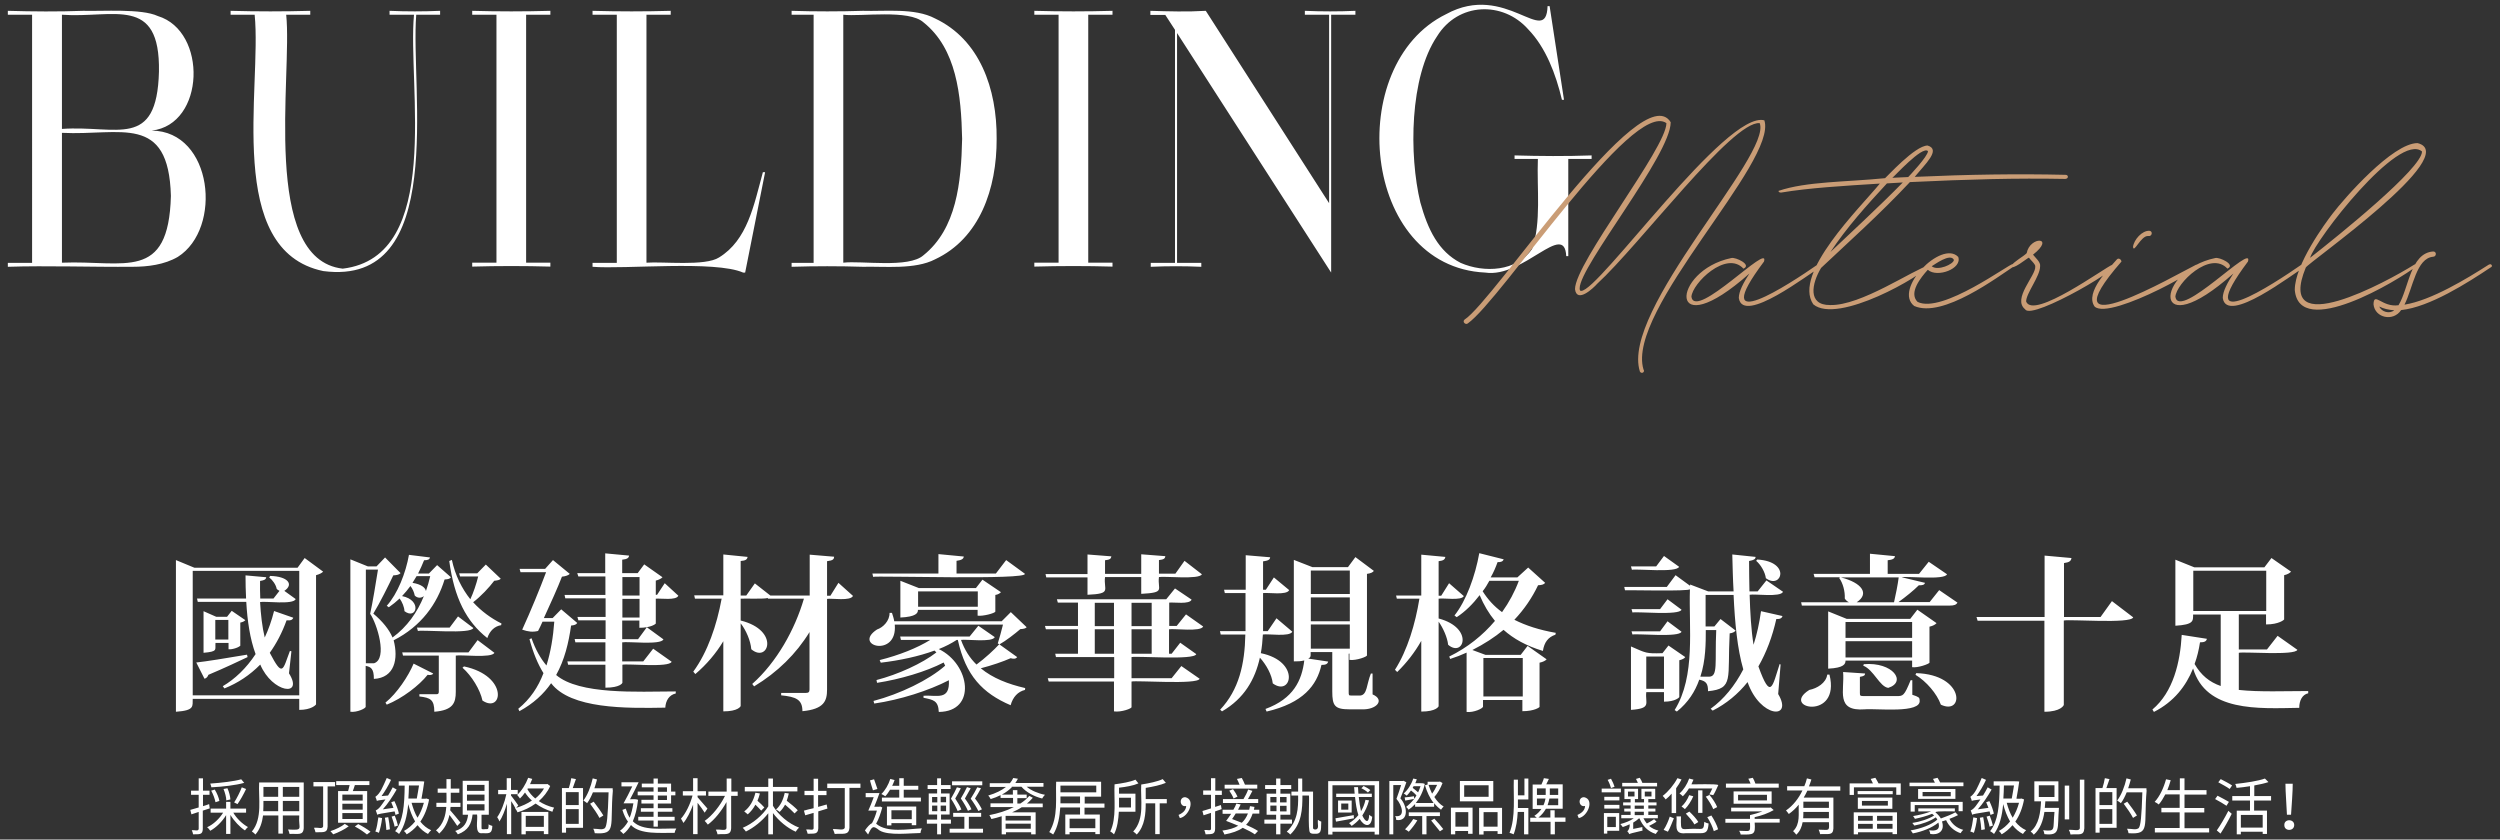<?xml version="1.0" encoding="utf-8"?>
<!-- Generator: Adobe Illustrator 26.5.0, SVG Export Plug-In . SVG Version: 6.00 Build 0)  -->
<svg version="1.1" id="圖層_1" xmlns="http://www.w3.org/2000/svg" xmlns:xlink="http://www.w3.org/1999/xlink" x="0px" y="0px"
	 viewBox="0 0 1340 450" style="enable-background:new 0 0 1340 450;" xml:space="preserve">
<rect x="0" y="0" width="1340" height="450" fill="#333333" stroke="none"/>
<style type="text/css">
	.st0{fill:#FFFFFF;}
	.st1{fill:#CA9D76;}
</style>
<path class="st0" d="M163.3,299.1l9.9,7.3c-0.6,0.7-2,1.4-3.8,1.9v69.2c0,0.3-2.5,3-9,3v-5.9h-57.1c-0.2,3.8,1.3,6.2-9,6.9v-81.3
	l9.9,4.1h55.3L163.3,299.1z M103.3,372.7h57.1V306h-57.1V372.7z M105.2,355.1c4.9-0.5,16-2.3,27.2-4.2l0.3,1.3
	c-4.7,2.2-11.5,5.5-21,9.5c-0.4,1.2-1.2,1.9-2.1,2.1L105.2,355.1z M158.5,321.1c-1.3,3.2-16.3,1-19.1,1.6c0.4,6.7,1.1,13.3,2.5,19
	c2-4.3,3.7-9,5-14.2l10.3,3.6c-0.4,1.1-1.3,1.6-3.6,1.4c-2.4,6.7-5.5,12.5-9,17.4c7,13.4,6.9,9.3,10.8-1l0.8,0.2l-1.3,11.8
	c8.1,12.9-9,10.5-15.4-4.7c-5.6,5.7-12,9.9-19.2,12.8l-0.9-1.2c6.5-3.8,12.6-9.6,17.6-17.2c-3-8.2-4.4-17.6-5-28h-26l-0.4-1.8h26.3
	c-0.2-4-0.3-8.2-0.3-12.4l11.1,1c-0.2,1.2-0.9,1.6-3.3,2c-0.1,3.1,0,6.3,0.1,9.4h7.1l3.2-4.1c-0.5-0.3-1.1-0.6-1.5-1.1
	c-0.4-2.2-2.2-4.7-4-6.1l0.5-0.8c9.4,0.2,12.9,4.5,7.6,8L158.5,321.1z M128.9,345.8c0,0.9-4.3,2.5-6.4,2.2v-3.4h-7
	c-0.3,3.7,1.5,4.6-6.4,5.3v-22.3l6.8,3h5.8l2.5-3.2l7.3,5c-0.4,0.5-1.4,1.1-2.7,1.3V345.8z M115.4,342.8h7v-10.5h-7V342.8z
	 M234.3,302.9l7.4,6.5c-0.5,0.8-1.4,1.1-3.4,1.2c-4,13.1-12.5,25.1-27.3,32.6c2.6,9.9,0.6,20.1-10.6,20.7c0-5.6-1.6-6.4-4.4-7v21.8
	c0.4,0.9-4.8,3.3-8.2,2.8v-81.7l9.4,3.8h4.6l4.6-4.8l8.3,8.4c-0.7,0.8-1.9,1.1-3.9,1.2c-2.4,5.1-7.3,15-10.7,20.5
	c4.9,4.1,8.4,8.4,10.3,12.8c7.8-5.7,13.3-13.5,16.8-22.2c-1.4,1.2-3.5,1.2-4.9-0.3c-0.3-1.7-1.2-3.7-2.3-5.1
	c-1.4,1.9-2.9,3.7-4.5,5.4c10.9,2.2,7.8,13,1.3,8.1c-0.1-2.2-1.2-4.9-2.6-6.8c-1.8,1.7-3.8,3.3-5.8,4.7l-1.1-0.8
	c5.8-6.4,10.2-17.6,11.9-27.3l11.3,1.4c-0.3,1-1,1.5-3.2,1.5c-0.9,2.3-2,4.7-3.2,7.1h5.8L234.3,302.9z M196.1,355.5h4.4
	c7.4-2.4,1.6-21.2-2.1-26.5c1.3-5.7,3.1-16.8,4.2-23.7h-6.5V355.5z M206.6,376.6c6.2-5,12.3-14.2,15.1-20.9l10.5,5.3
	c-0.5,0.9-1.9,0.9-3,0.7c-4.5,5.7-13.5,12.6-21.9,16L206.6,376.6z M265,349.9c-1.4,3-17.9,0.9-20.7,1.5v19.4c0,6-1.5,9.9-11.5,10.7
	c0-6.5-2.1-7.5-8-8.2v-1.2h9.1c0.9,0,1.3-0.3,1.3-1.3v-19.4H216l-0.4-1.7h35.5l4.9-6.6L265,349.9z M221.1,312.4
	c4.9,0.8,6.9,2.7,7.2,4.4c0.9-2.6,1.7-5.3,2.3-8h-7.3L221.1,312.4z M223.5,336.4H241l4.5-6l8.2,6.2c-1.1,3.4-27,0.9-29.7,1.6
	L223.5,336.4z M260.4,302.6l8,7.6c-0.6,0.7-1.7,0.9-3.5,1.1c-2.7,3.6-7.2,8.4-11.3,11.5c4.4,4.8,9.6,8.6,15.2,11.4l-0.2,0.9
	c-3.4,0.5-6.1,3-7.4,6.9c-11.3-8.9-17.7-21.5-20.4-41.3l1.4-0.6c1.8,8.4,5.4,15.4,9.9,21.1c1.6-3.4,3.3-8.4,4.2-12.2h-9.7l-0.5-1.7
	h9.7L260.4,302.6z M248.7,357.2c24.1,5.1,20.7,25.5,9.9,18.3c-1.2-5.8-5.8-13.3-10.7-17.6L248.7,357.2z M300.8,326.6l8.6,7.3
	c-0.6,0.9-1.4,1.2-3.3,1.4c-1.3,9.3-3.5,18.4-8,26.5c12.4,10.6,43.2,8.9,64.1,8.8v1.1c-3.6,0.8-5.4,3.9-5.6,7.6
	c-21.2,0.4-50.7,0.7-61.2-13.1c-4,5.8-9.5,10.9-17,15l-0.6-1.3c6.4-5.2,10.7-11.7,13.5-19.1c-3-4.8-5.5-10.8-7.5-18.2l1.1-0.5
	c2.1,6,4.8,10.8,8,14.6c2.3-7.3,3.6-15.3,4.2-23.5h-6.3c-0.8,1.8-1.6,3.5-2.4,5c-2.9,0.7-5.3,0.4-8.5-0.7
	c4.5-9.8,9.7-22.5,12.8-30.8H279l-0.5-1.8h13.7l4.2-4.7l9,7.4c-0.6,0.7-2.2,1.3-4.2,1.5c-2.1,5.5-6.1,14.4-9.7,22.2h4.7L300.8,326.6
	z M356.3,312.6l7.3,6.7c-1.2,2.7-9.6,1.3-12.1,1.6v13.3c0,0.2-2.5,2.3-8.8,2.3v-3.9h-9.2v10h8.5l4.7-6.4l8.9,6.5
	c-1.4,3.2-19.2,1-22.1,1.6v10.2h11.3l5.3-6.8l9.9,7c-1.4,3.3-23.5,0.9-26.4,1.6v9.7c0,0.1-1.2,2.6-9.1,2.6v-12.3h-20l-0.4-1.8h20.4
	v-10.2h-16.1l-0.4-1.8h16.6v-10h-14.6l-0.5-1.8h15.1v-10H303l-0.4-1.8h21.9v-9.9H310l-0.6-1.8h15v-10.6l12.8,1.2
	c-0.2,1.3-1,1.9-3.7,2.2v7.2h8.3l3.5-4.7l9.8,6.9c-0.5,0.6-1.9,1.4-3.6,1.8v7.6h0.7L356.3,312.6z M333.6,309.3v9.9h9.2v-9.9H333.6z
	 M342.8,331v-10h-9.2v10H342.8z M449.4,312.4l7.8,7c-1.3,2.9-11.2,1.2-13.9,1.6v48.6c0,6-1.5,10.5-13.2,11.6c0-6.3-3.5-7.7-11.4-8.5
	v-1.3h13.3c1.4,0,1.9-0.5,1.9-1.9v-30.7c-7.1,11.6-17.1,21.5-29.7,29.1l-1-1.3c13.1-11.6,22.9-29.2,27.7-45.7h-19.3l-0.1-0.4
	c-1.5,0.7-12.7,0.2-14.5,0.4v11.7c21.3,5.3,14.8,23.1,5.7,15.4c-0.4-4.6-2.8-10.2-5.7-13.9v44.3c0,0.2-1.3,2.9-9.3,2.9v-37.6
	c-3.9,6.5-9,12.5-15,17.6l-1.1-1.3c7.7-10.5,12.6-24.9,15.2-39.1h-14.3l-0.4-1.8h15.6v-21.9l13,1.3c-0.2,1.3-0.9,2-3.7,2.2v18.5h3
	l4.6-6.5l8.3,6.5H434v-21.9l13.1,1.1c-0.1,1.3-0.5,2-3.8,2.4v18.5h1.8L449.4,312.4z M550.3,336.2c-0.7,0.7-1.6,0.9-3.4,1
	c-2.9,2.5-7.8,6.3-11.2,8.2l9.5,6.8c-0.8,1.1-2,1-3.5,0.6c-4,1.8-10.2,3.9-16,5.4c6.4,5.3,14.7,8.5,23.8,10.6l-0.1,1
	c-3.8,0.9-6.5,3.8-7.7,8.2c-15-6.4-24.1-15.9-28.3-35h-0.6c-2.8,1.8-6,3.5-9.6,4.9c16.8,8.1,20.5,33.5,0,33.7
	c-0.3-6.1-2.9-6.5-8.2-7.6v-1.1c7.3-0.4,14.2,2.7,13.6-8.3c-10.8,5.6-26.2,10.5-40,12.5l-0.4-1.4c14.1-3.7,29.7-11.2,38.4-18.9
	l-0.8-1.7c-9.4,4.9-23.4,9-35.7,10.9l-0.3-1.5c11.6-3,24.5-8.9,32.1-14.8l-1-1c-8.4,3.1-18.6,5.3-28.8,6.5l-0.6-1.4
	c10.4-2.6,20.2-6.5,27.1-10.8h-15.7l-0.4-1.8h37.2l4.7-5.8l8.8,6.1c-1.3,3-15.4,1-18.1,1.5c1.9,5.3,4.7,9.7,8.3,13.2
	c4.6-3.4,9.5-7.9,12.2-10.9l-0.8-0.4c0.8-2.4,2-6.9,2.8-10.1h-58c1.6,18-23,11.4-9.5,2.6c3.3-1.1,6.8-4.7,6.7-8.9h1.3
	c0.5,1.6,1,3,1.2,4.5h57.6l4.9-4.9L550.3,336.2z M468,309.2l-0.4-1.8h35.4V297l13.6,1.3c-0.2,1.3-1.1,1.9-3.9,2.3v6.8h21.1l5.5-7.2
	l10,7.3C551.6,311,468.8,308.5,468,309.2z M533.5,327.8c-0.2,0.9-6.7,2.6-9.5,2.2v-3.1h-32c0.1,1.7-1,3.7-9.4,4.1v-19.7l9.9,3.9
	h30.6l3.5-4.5l9.9,6.7c-0.4,0.5-1.5,1.3-3,1.5V327.8z M492.1,325.2h32V317h-32V325.2z M644.9,335.8c-1.3,3-15.5,1-18.3,1.5v13.1h1.4
	l4.6-5.9l8.6,6.1c-0.9,3.4-31.9,0.9-34.7,1.6v11.3H628l5.2-6.5l9.8,6.8c-1,3.3-33.7,0.8-36.5,1.5v13.6c0.5,0.8-5.7,3-9.4,2.4v-16
	h-35l-0.5-1.8h35.6v-11.3H566l-0.4-1.8h12.2v-13.1h-17.2l-0.5-1.8h17.7v-12.5H567l-0.5-1.8h58.6l4.7-5.8l8.9,6
	c-1.1,2.7-9.5,1.3-12,1.6v12.5h4l5-6.2L644.9,335.8z M582.8,309.5h-22l-0.4-1.8h22.5v-10.5l12.8,1c-0.2,1.3-0.8,1.8-3.4,2.1v7.3
	h19.4v-10.5l12.9,1c-0.1,1.3-0.8,1.8-3.4,2.1v7.3h8.8l4.9-6.9l9.3,7.2c-1.3,3-20.3,0.9-23,1.5c-0.9,6.8,3.8,8.3-9.5,9v-9h-19.4
	c-0.9,7,3.9,8.9-9.4,9.5V309.5z M586.8,323.1v12.5h10.3v-12.5H586.8z M586.8,350.4h10.3v-13.1h-10.3V350.4z M617.3,323.1h-10.8v12.5
	h10.8V323.1z M617.3,350.4v-13.1h-10.8v13.1H617.3z M692.7,338.6c-1.5,2.9-13,1-15.8,1.5c-0.2,3.4-0.5,6.8-1.1,10
	c21.4,4.4,16.5,23.6,6.4,16.2c-0.5-4.6-3.4-9.9-6.9-13.8c-2.6,11.7-8.4,21.9-20.3,28.8l-1-0.9c10.1-10.7,13.2-24.5,13.5-40.3h-13.2
	l-0.4-1.8h13.7v-20.4h-11.1l-0.4-1.8h11.6v-18.5l13.1,1.1c-0.1,1.3-1,1.8-3.8,2.2v15.2h1.5l4.3-6.6l8.2,6.8
	c-1.3,2.9-11.3,1.2-14,1.6v20.4h2.5l4.7-6.9L692.7,338.6z M735.7,361v11.2c6.8,2.9,2.2,8.4-6,8c0,0-6.4,0-6.4,0
	c-7.9,0-9.2-1.9-9.2-9.6v-21.1h-11.6c-0.1,1.4,0.5,2.7-1.3,3.5l10.7,1.6c-0.3,1.3-1.3,1.8-3.6,1.8c-2.5,11-9.8,20.4-29.4,25
	l-0.6-1.4c15-5.5,19.5-15.3,20.8-26c-2.3,0.5-3,0.5-5.6,0.5v-54.4l10,3.9h19l4-5.4l9.9,7.4c-0.6,0.8-1.6,1.3-3.7,1.6v43.6
	c0.4,0.7-5.8,3-9.4,2.5v-3.4l-0.4,0.1v20.2c0,2.1,0,2.2,1.4,2.2h4.9c3.7-0.5,3.2-5.8,5.6-11.8H735.7z M723.5,305.8h-20.9v12.6h20.9
	V305.8z M723.5,333v-12.8h-20.9V333H723.5z M702.6,347.7h20.9v-13h-20.9V347.7z M771.1,320.9v10.6c19.2,5.1,13.4,21.2,5.1,14.1
	c-0.4-3.9-2.7-9-5.1-12.4v45.3c0,0.2-1.3,2.9-9.3,2.9v-37.9c-3.5,6.2-7.8,11.7-12.9,16.7l-1.2-1.2c6.7-10.5,10.9-24.6,13.1-38.1
	h-12.1l-0.4-1.7h13.5v-21.9l12.9,1.2c-0.2,1.3-0.9,2-3.6,2.3v18.5h1.4l4.2-6.7l7.9,6.9C783.3,322.1,773.7,320.4,771.1,320.9z
	 M819.1,304.2l9.1,8.2c-0.6,0.8-1.6,1.2-3.8,1.3c-3.2,6.7-7.4,12.9-12.7,18.5c6.1,3.1,13.5,5.5,22.2,7l-0.2,1
	c-3.9,1.3-6,4.1-6.7,8.7c-8.9-2.7-15.7-6.5-21.1-11.3c-4.8,4-10.4,7.6-16.7,10.8l7,2.6h18.9l3.7-4.8l10.2,7.2
	c-0.6,0.7-1.9,1.4-3.8,1.8v23.7c0,0.2-2.7,2.3-9.2,2.3v-6h-21.1v3.4c0.4,1-5.1,3.5-8.8,3v-31.8c-2.8,1.3-5.7,2.4-8.8,3.4l-0.5-1.3
	c9.8-4.8,18-11.4,24.5-19.1c-3.3-4-6-8.6-8.2-13.8c-3.6,4.7-7.7,8.8-12.3,11.8l-1.2-0.9c6.3-7.9,11.1-21.1,13.3-33.4l13.1,3.3
	c-0.4,1-1.3,1.6-3.3,1.5c-1,2.8-2.2,5.6-3.7,8.2h14.3L819.1,304.2z M798.3,311.3c-1.1,2-2.2,3.9-3.6,5.6c2.7,4.3,6.1,8.1,10.4,11.2
	c3.8-5.3,6.8-10.9,9-16.8H798.3z M816.2,352.7h-21.1v20.6h21.1V352.7z M954.4,356.2l-1.3,15.8c8.3,13.9-9.7,12.9-16.4-6.4
	c-5.1,6.4-11.4,11.6-18.7,15.3l-1.1-1c7.1-5.1,13-12.4,17.5-21.1c-3.2-11.1-4.5-24.8-5.2-39.9h-15v16.9h4.7l3.3-4l8.1,6.2
	c-0.5,0.7-1.6,1.3-3.2,1.5c-1.3,24.3,2.4,29.6-11.6,31c0-4-0.9-5.4-4.7-6.2c-2.2,6.3-5.9,12.2-12,17.1l-1.2-0.8
	c11.4-18.3,7.5-44.1,8.2-64.8c-0.1,1.3-33.3,0.4-34.8,0.6l-0.4-1.8h22.8l4.7-6.3l7.8,5.7v-0.7l9.7,3.7h13.6
	c-0.4-6.5-0.5-13.1-0.7-19.8l12.5,1.3c-0.1,1.2-0.8,1.7-3.5,2.2c0,5.5,0.1,11,0.2,16.3h4.4l4.7-5.9l8.9,6.1
	c-1.3,3.1-15.2,1-17.9,1.6c0.3,9.7,0.8,18.8,2.1,26.8c1.8-5.6,3.1-11.6,4-18l11.5,2.6c-0.3,1.1-1.2,1.7-3.3,1.6
	c-2.1,9.4-5.3,17.9-9.6,25.4c6.7,18.6,7.5,10.6,11.4-1.3L954.4,356.2z M903.3,352.2c-0.4,0.7-1.6,1.3-3.2,1.7v19.7
	c0,0.2-2.1,2.5-8.2,2.5V371h-9.5c-0.7,6,3.1,8.7-8.2,9.5v-34c8.1,3.5,7.9,3.9,16.9,3.6l3.2-4.1L903.3,352.2z M900,303.8
	c-1.4,3.3-22.4,1-25.3,1.6l-0.5-1.8h13.5l4.2-5.6L900,303.8z M893.8,321.2l7.5,5.6c-1.2,3.2-23.6,0.9-26.3,1.5l-0.5-1.8h15.3
	L893.8,321.2z M875,340.1l-0.5-1.7h15.3l4-5.4l7.5,5.6C900.1,341.8,877.8,339.5,875,340.1z M882.4,369.2h9.5v-17.3h-9.5V369.2z
	 M916.1,362.7c4.9-0.1,3-7.5,3.8-25h-5.6c0,6.9,0,16.2-2.9,25H916.1z M941.9,299.9c18.4,1.1,13,16.3,4.6,10
	c-0.4-3.2-2.7-7.2-5.2-9.3L941.9,299.9z M1039.4,316.3l9.8,6.7c-0.7,1.2-1.8,1.6-4.3,1.6h-79.1l-0.4-1.8H991c-0.8-0.4-1.6-1-2.2-2
	c0.2-3.8-1-8.3-3-11l0.5-0.4h-13.7l-0.5-1.8h30.2v-10.8l13.4,1.3c-0.2,1.3-1.1,1.9-3.9,2.2v7.3h16.8l5.2-6.5l9.8,6.7
	c-1.3,3.3-21.4,0.9-24.3,1.6l12.5,3c-0.3,1-1.2,1.4-3.3,1.3c-2.8,2.8-7,6.2-10.9,9h16.7L1039.4,316.3z M980.6,361.6
	c6.2,24.9-26.8,18.2-10.8,8.2c4.1-0.8,9-3.7,9.6-8.2H980.6z M1034.3,355.1c-0.2,0.8-6.5,3-9.4,2.5v-3.5h-35.7c0,1.7-0.7,3.9-9.3,4.3
	v-30.7l9.9,4h34.1l3.8-4.9l10.3,7.2c-0.6,0.7-1.9,1.5-3.8,1.9V355.1z M1015.2,322.8c0.9-3.9,2-9.4,2.5-13.3h-30.9
	c11.2,2.9,15.4,8.7,8.4,13.3H1015.2z M1025,364.6v7.8c3.4,1.1,3.9,1.5,3.9,2.8c1.4,7.5-23.6,4.4-29.4,5c-15.9,1.2-10.7-10.2-11.6-20
	l11.8,0.8c-0.1,1-0.5,1.4-2.8,1.8v8.5c0,1.8,0,1.8,3.2,1.8h16.4c3.6,0,4.1,0,7.6-8.5H1025z M1024.9,333.4h-35.7v8.5h35.7V333.4z
	 M989.2,352.4h35.7v-8.7h-35.7V352.4z M999,356c15.6-1.3,23.2,9.5,13.1,12.7c-4.6-0.6-7.8-9.7-13.4-11.9L999,356z M1027.1,360.8
	c26.2,0.8,25.7,22.9,13.2,16.9c-2.1-5.9-7.8-12.5-13.6-16L1027.1,360.8z M1132,322.2l11.4,8.7c-1.3,3.6-34.1,0.9-37.2,1.7v45.2
	c0,0.3-1.7,3.7-10.4,3.7v-48.8h-35.8l-0.6-2h36.5v-32.9l14.4,1.3c-0.2,1.5-1,2.3-4,2.7v28.9h19.6L1132,322.2z M1200,349.9v19.9
	c10.8,1.2,25.3,0.6,37.2,0.6v1.2c-3.2,0.7-4.8,3.9-4.8,7.8c-22.2,0.4-49.9,2.2-56.9-21.1c-3.8,9.4-10.2,17.8-21,23.3l-0.8-1.3
	c11.2-9.4,14.9-25.4,15.7-40l13.5,2.1c-0.3,1.3-1.2,1.9-3.7,1.9c-0.6,3.9-1.5,7.8-2.9,11.6c3.5,6.1,8,9.7,14,11.8v-38.3h-14.8
	c0,3.4,0.4,5.4-9.5,6V300l10.2,4.1h37.5l3.8-5l10.5,7.3c-0.6,0.7-1.9,1.5-3.7,1.9V332c0,0.2-2.8,2.7-9.7,2.7v-5.4H1200v18.8h15.1
	l5.7-7.3l10.6,7.5C1230.1,351.5,1202.9,349.2,1200,349.9z M1175.6,327.5h39.1v-21.6h-39.1V327.5z M4.2,5.8c13.4,0.4,27,0.5,40.4,0
	c10.4,0.3,31.2-1.3,40,2.8c26.7,8.1,25.4,58.2-3.3,61.4c32.8,0.3,38.1,52.5,14,67.7c-7.2,4.2-16.2,5.3-24.1,5.3
	c-21.2,0.2-46-0.7-67,0v-2.1h13V7.9h-13V5.8z M33.2,7.9v61.2c29.5-2.1,50.9,11.4,52-30.7C85.9-2.9,60.9,9.9,33.2,7.9z M33.2,71.2
	v69.6c33.5-1.4,57.2,10.5,58.4-35.8C90.4,60.5,64.6,72.8,33.2,71.2z M223.1,7.9C219.9,48.3,240,154,173.3,145.3
	c-53.1-11-32.9-98.1-36.8-137.4h-12.9V5.8c14,0.4,28.7,0.4,42.7,0v2.1h-12.9c3.4,32.2-13.8,131.1,30.3,136.1
	c54-6.5,34.6-98.3,38.2-136.1h-13.1V5.8c9.3,0.4,17.8,0.4,27.1,0v2.1H223.1z M253.1,5.8c13.8,0.4,28.1,0.4,41.9,0v2.1h-13v132.9h13
	v2.1c-13.8-0.4-28.1-0.4-41.9,0v-2.1h13V7.9h-13V5.8z M317.6,143v-2.1h13V7.9h-13V5.8c14,0.4,27.9,0.4,41.9,0v2.1h-13v132.9
	c8.6-0.7,31.5,2,38.9-2.8c15.2-9.3,18.7-28,23.5-45.7h1.2l-10.7,53.8h-1.1C383.3,139.5,334.8,144.4,317.6,143z M424.3,5.8
	c12.4,0.4,25.9,0.4,38.2,0c11.6,0.4,27.8-1.7,38.7,4.1c23.9,11.3,33.2,37.6,33,64.5c0.1,26.8-9.1,53.4-33,64.6
	c-10.8,5.6-27.1,3.7-38.7,4c-12.6-0.4-25.6-0.4-38.2,0v-2.1h11.8V7.9h-11.8V5.8z M452,7.9v132.9c9.6-1.2,35.1,3.1,43-4
	c17.7-14.2,20.2-38.9,20.7-62.4c-0.5-23.5-3-48.3-20.7-62.4C487.2,4.9,461.4,9,452,7.9z M554.4,5.8c13.8,0.4,28.1,0.4,41.9,0v2.1
	h-13v132.9h13v2.1c-13.8-0.4-28.1-0.4-41.9,0v-2.1h13V7.9h-13V5.8z M629.8,140.8V16l-5.2-8h-8V5.8c9.9,0.3,19.9,0.6,29.7,0
	l66.1,103.1V7.9h-13V5.8c9.1,0.4,18.1,0.4,27.1,0v2.1h-13v138.2L630.9,17.7v123.2h13v2.1c-9.1-0.4-18.1-0.4-27.1,0v-2.1H629.8z
	 M796.1,146.1c-66.4-3.1-76-111.6-21-138.5c32-17.6,53.6,18.3,54.4-4.3h1.1l7.7,50.2h-1.1c-3.3-13.9-8.7-28.1-18.1-37.8
	c-13.6-15.3-37.6-14.4-48.8,3.7c-14.8,21.9-15.1,63.7-9,89.1c4,14.5,9.7,26.3,21.6,32.4c12.5,5.5,30.1,4.7,38.3-7.5
	c5-14.1,2.5-32.5,3.1-48.2h-12.5v-1.9c13.7,0.4,27.5,0.5,41.3,0v1.9h-12.5v52.1h-1.1C838.6,118.1,816.5,149.2,796.1,146.1z
	 M108.7,434.5v9.9c-0.1,3.2-2,2.7-5.2,2.8c-0.1-0.6-0.4-1.6-0.7-2.2c1.8-0.2,3.3,0.7,3.7-0.6c0,0,0-9.2,0-9.2l-3.9,1.3l-0.6-2.4
	c1.2-0.3,2.8-0.8,4.5-1.3V426h-4.1v-2.2h4.1v-6.6h2.3v6.6h3.5v2.2h-3.5v6.1c1.1-0.3,2.2-0.7,3.3-1.1l0.3,2.3L108.7,434.5z
	 M125,435.5c1.8,3.2,5,6.2,7.9,7.8c-0.5,0.4-1.2,1.2-1.6,1.8c-2.8-1.8-5.8-5-7.8-8.3V447h-2.3v-10.1c-2.1,3.5-5.3,6.6-8.5,8.4
	c-0.4-0.6-1.1-1.5-1.7-1.9c3.4-1.5,6.6-4.6,8.6-7.8h-6.7v-2.2h8.3v-3.6h2.3v3.6h8.4v2.2H125z M130.9,419.6
	c-4.5,1.3-11.7,2.1-17.6,2.4c-0.1-0.6-0.4-1.4-0.6-2c5.8-0.4,12.8-1.2,16.6-2.3L130.9,419.6z M115.5,430c-0.3-1.7-1.2-4.2-2.3-6.2
	l1.9-0.6c1.2,1.9,2.2,4.4,2.5,6.1L115.5,430z M121.3,429c0-1.6-0.7-4.2-1.5-6.1l2.1-0.4c0.9,1.9,1.5,4.4,1.6,6L121.3,429z
	 M125.5,430.1c1.4-2.1,3.2-5.7,4.1-8.1l2.3,0.9c-1.3,2.8-3.1,6-4.6,8.1L125.5,430.1z M162.8,443.9c-0.3,4.2-3.2,2.8-7.6,3.1
	c-0.1-0.7-0.5-1.7-0.8-2.4c8.8,0.5,5.4-0.2,6-7.5h-8.8v9.7h-2.4v-9.7h-8.2c-0.5,3.7-1.6,7.4-4.1,10.2c-0.4-0.5-1.3-1.3-1.9-1.6
	c5.9-7.1,3.4-18.1,3.9-26.3h23.9V443.9z M149.1,434.8v-5.5h-7.9c0,1.8,0,3.6-0.1,5.5H149.1z M141.2,421.8v5.3h7.9v-5.3H141.2z
	 M160.4,421.8h-8.8v5.3h8.8V421.8z M160.4,434.8v-5.5h-8.8v5.5H160.4z M175.6,421.6v21.5c-0.2,3.7-2.7,2.8-6.5,3
	c-0.1-0.7-0.5-1.7-0.8-2.4c2.4-0.3,4.4,0.8,4.9-0.7c0,0,0-21.5,0-21.5H168v-2.3h11.6v2.3H175.6z M186.9,442.9
	c-2.1,1.6-5.5,3.3-8.3,4.3c-0.3-0.5-1.1-1.2-1.5-1.7c2.8-0.9,6.1-2.5,7.7-3.9L186.9,442.9z M186.6,424c0.3-1,0.6-2.2,0.8-3.2h-7.2
	v-2.1H198v2.1h-7.8c-0.3,1.1-0.7,2.2-1.1,3.2h7.7v17h-15.6v-17H186.6z M194.4,425.9h-10.9v3.2h10.9V425.9z M194.4,430.8h-10.9v3.2
	h10.9V430.8z M194.4,435.8h-10.9v3.2h10.9V435.8z M192,441.7c2.2,1.1,5.1,2.9,6.6,4.1l-1.9,1.5c-1.4-1.2-4.2-3.1-6.5-4.3L192,441.7z
	 M212,436.8c-0.1-0.6-0.3-1.2-0.5-1.9c-7.6,1.2-8.6,1.4-9.3,1.8c-0.1-0.5-0.5-1.6-0.8-2.3c2.1-1,3.2-3.1,5.2-5.9
	c-3.5,0.4-4.2,0.6-4.6,0.8c-0.1-0.5-0.5-1.6-0.8-2.2c2.7-1.9,3.9-5.2,6.1-10.1l2.3,1c-1.4,3.1-3.3,6.2-5.1,8.7l3.5-0.3
	c0.9-1.4,1.7-2.9,2.5-4.4l2.1,1.2c-2.2,3.8-4.7,7.6-7.4,10.6l5.7-0.8c-0.4-1-0.8-2.1-1.2-3l1.7-0.6c1.1,2.2,2.1,5,2.4,6.7L212,436.8
	z M204.8,438.5c-0.3,2.8-1,5.9-1.7,7.9c-0.4-0.2-1.4-0.6-1.9-0.7c0.8-2,1.2-4.9,1.6-7.6L204.8,438.5z M208.1,438
	c0.4,2.1,0.8,4.7,0.9,6.5l-1.9,0.4c-0.1-1.8-0.4-4.5-0.8-6.6L208.1,438z M211.6,437.2c0.7,1.7,1.4,3.9,1.7,5.3l-1.8,0.6
	c-0.2-1.4-1-3.7-1.6-5.4L211.6,437.2z M230,428.5c-0.9,4.8-2.5,8.7-4.7,11.9c1.6,2,3.5,3.6,5.8,4.6c-0.6,0.5-1.3,1.4-1.7,2
	c-2.2-1.1-4-2.7-5.6-4.7c-1.7,2-3.7,3.7-5.8,4.9c-0.3-0.6-1-1.4-1.5-1.8c2.2-1.2,4.2-2.9,6-5.1c-1.6-2.7-2.8-5.9-3.7-9.3
	c-0.6,6.5-1.9,11.8-4.9,16c-0.4-0.4-1.5-1.2-2.1-1.5c4.3-5.4,5-13.8,5.1-24.4h-3.2v-2.3c1.5,0.1,12.6-0.2,13.7,0.1
	c-0.4,2.7-0.9,6.3-1.5,9.2c0.3,0,2.5,0.1,2.7-0.1L230,428.5z M219.2,421c-0.1,2.5-0.1,4.8-0.3,7h4.5c0.4-2.2,0.9-4.9,1.2-7H219.2z
	 M220.6,430.3c0.8,2.9,1.8,5.7,3.2,8c1.4-2.3,2.6-5,3.4-8H220.6z M245.1,442.7c-0.8-1.3-2.8-4-4.2-5.9c-0.8,3.7-2.4,7.2-5.5,10
	c-0.3-0.5-1.1-1.3-1.7-1.7c4-3.3,5.2-8.2,5.5-12.6h-5.3v-2.2h5.4c0.1-1.4,0-3.9,0-5.4h-4.7v-2.2h4.7v-5.1h2.3v5.1h4.6v2.2h-4.6
	c0,1.4,0,3.9,0,5.4h5.2v2.2h-5.3c-0.1,0.6-0.1,1.2-0.2,1.8c1.3,1.4,4.7,5.6,5.5,6.6L245.1,442.7z M261.1,444.4
	c0.6,0,0.8-0.3,0.8-2.6c0.4,0.4,1.4,0.7,2,0.9c-0.1,4.8-2.4,3.8-5.4,3.9c-4.5,0.7-2.2-7.5-2.8-10h-2.4c-0.6,5-2.3,8.5-7.9,10.6
	c-0.3-0.6-0.9-1.4-1.4-1.8c5-1.6,6.4-4.7,6.9-8.7H248v-18.2h14v18.2h-3.9v7C257.8,445.1,260.4,444.2,261.1,444.4z M250.3,423.9h9.4
	v-3.2h-9.4V423.9z M250.3,429.2h9.4v-3.3h-9.4V429.2z M250.3,434.4h9.4v-3.3h-9.4V434.4z M294.9,421.3c-1.4,3.2-3.6,5.9-6.1,8.1
	c2.4,1.6,5.2,2.8,8.2,3.5c-0.4,0.6-0.8,1.6-0.9,2.2c-3.3-1-6.4-2.5-9-4.4c-2.9,2.1-6.3,3.7-9.7,4.7c-0.2-0.6-0.9-1.7-1.3-2.1l0.2,0
	c-0.5-1-1.4-2.6-2.3-3.9v17.7h-2.3v-16.3c-1.1,3.7-2.5,7.3-4,9.5c-0.2-0.7-0.8-1.7-1.2-2.3c2-2.7,4-7.9,4.9-12.3H267v-2.3h4.6v-6.3
	h2.3v6.3h3.6v2.3h-3.6v0.7c0.8,1,3.4,4.5,3.9,5.3l-1.1,1.3c3-0.9,5.9-2.2,8.4-3.9c-1.5-1.3-2.7-2.8-3.7-4.3
	c-0.8,1.2-1.7,2.2-2.7,3.2c-0.3-0.4-1-1.4-1.5-1.9c2.4-2.2,4.6-5.7,5.9-9.2l2.2,0.6c-0.4,1-0.8,1.9-1.2,2.8h8.9l0.4-0.1L294.9,421.3
	z M279.5,435.2h14.4v11.9h-2.4v-1.6h-9.7v1.7h-2.3V435.2z M281.8,437.3v5.9h9.7v-5.9H281.8z M282.7,423c1,1.9,2.5,3.6,4.2,5
	c1.9-1.5,3.5-3.3,4.7-5.4h-8.7L282.7,423z M308.7,417.6c-0.6,1.6-1.2,3.4-1.7,4.8h5.5v21.3h-9.1v2.6h-2.2v-23.9h3.7
	c0.5-1.6,1.1-3.8,1.3-5.3L308.7,417.6z M310.2,424.6h-6.9v6.9h6.9V424.6z M310.2,441.6v-7.9h-6.9v7.9H310.2z M328.5,423.6
	c-1.7,19.4,2.2,23.8-9.7,23c-0.1-0.7-0.4-1.7-0.8-2.4c3,0,4.6,0.8,6.2-0.3c1.1-1.2,1.6-6.1,2-19.2h-8.4c-0.9,2.2-1.9,4.2-3.1,5.8
	c-0.4-0.4-1.5-1.1-2-1.4c2.2-2.9,4-7.4,5-11.9l2.3,0.6c-0.4,1.6-0.9,3.2-1.4,4.7h9.8V423.6z M321.3,438.4c-1-2-3.2-5.2-5-7.6
	l1.9-1.1c1.8,2.3,4.1,5.5,5.2,7.4L321.3,438.4z M342,428.7c-0.5,4.7-1.5,8.5-2.8,11.5c5.2,5.4,15.8,3.7,23.3,3.9
	c-0.4,0.6-0.8,1.6-0.9,2.3c-7.2-0.1-18.6,1.1-23.4-4.2c-1.2,2-2.5,3.6-4.1,4.8c-0.4-0.5-1.2-1.3-1.8-1.7c1.7-1.2,3.1-2.9,4.3-4.9
	c-1.2-1.6-2.2-3.7-3-6.3l1.8-0.7c0.6,1.9,1.3,3.6,2.1,4.9c0.9-2.2,1.5-4.8,2-7.7h-5.3c1.4-2.4,3.2-6,4.7-9.1h-5.8v-2.2h9.2
	c-1.4,2.9-3.1,6.4-4.6,9.1C339,428.4,341,428.2,342,428.7z M350.3,422H344V420h6.3v-2.7h2.3v2.7h7.1v4.3h2.3v2h-2.3v4.4h-7.1v2.5
	h7.8v1.9h-7.8v2.7h9v2h-9v3.3h-2.3v-3.3h-8.2v-2h8.2v-2.7h-6.8v-1.9h6.8v-2.5h-6.5v-2h6.5v-2.4h-8.5v-2h8.5V422z M352.6,422v2.4h4.9
	V422H352.6z M357.5,426.4h-4.9v2.4h4.9V426.4z M377.7,435.6c-0.7-1.2-2.4-3.5-3.8-5.3v16.8h-2.4v-15.8c-1.4,3.8-3.3,7.6-5.2,9.8
	c-0.3-0.7-0.9-1.7-1.3-2.3c2.5-2.7,5-7.8,6.2-12.4H366v-2.3h5.5v-7h2.4v7h4.5v2.3h-4.5v0.9c1.2,1.3,4.5,5.2,5.3,6.1L377.7,435.6z
	 M395.3,426.6h-3.4v17.3c-0.2,4.2-3.2,2.9-7.3,3.3c-0.1-0.7-0.5-1.8-0.9-2.5c2.6-0.3,5.3,0.9,5.7-0.8c0,0,0-14,0-14
	c-2.6,4.7-6.3,9.4-10,12.1c-0.4-0.6-1.2-1.5-1.7-2c4.1-2.8,8.4-8.3,10.9-13.4h-8.9v-2.3h9.8v-7h2.5v7h3.4V426.6z M414.3,431.9
	c2.9,4.9,8.4,9.6,14,11.7c-0.6,0.5-1.4,1.5-1.8,2.2c-4.5-2-9-5.7-12.2-10v11.4h-2.5v-11.3c-3.3,4.2-7.7,7.7-12,9.8
	c-0.4-0.6-1.2-1.5-1.7-2c5.3-2.2,10.7-6.7,13.7-11.5v-8h-12.6v-2.4h12.6v-4.5h2.5v4.5h13.1v2.4h-13.1V431.9z M407.3,425.3
	c-0.3,1.4-0.8,2.7-1.3,3.9c1.4,1.2,2.9,2.7,3.7,3.6l-1.7,1.7c-0.7-0.8-1.9-2-3.1-3.2c-1.1,2.1-2.5,3.8-4.1,5.2
	c-0.4-0.4-1.4-1.2-1.9-1.6c3-2.2,5-5.8,6-10L407.3,425.3z M422.8,425.3c-0.3,1.4-0.7,2.7-1.1,3.9c2.1,1.6,4.6,3.7,5.9,5.1l-1.7,1.7
	c-1.1-1.2-3.2-3.1-5.1-4.7c-0.8,1.5-1.8,2.8-2.9,3.9c-0.5-0.4-1.4-1.1-2-1.3c2.4-2,3.9-5.2,4.7-8.9L422.8,425.3z M443.5,433.4
	c-1.6,0.5-3.3,1-4.9,1.5v9.1c-0.2,3.4-2.2,2.7-5.7,2.9c-0.1-0.7-0.5-1.6-0.8-2.3c2.1-0.2,3.7,0.7,4-0.6c0,0,0-8.3,0-8.3
	c-1.6,0.5-3.1,0.9-4.5,1.3l-0.7-2.5c1.4-0.4,3.3-0.9,5.2-1.3v-7h-4.9v-2.3h4.9v-6.5h2.4v6.5h4.5v2.3h-4.5v6.3l4.6-1.3L443.5,433.4z
	 M461.1,422.3h-5.8v21.3c-0.3,4.4-3.5,3-7.9,3.4c-0.2-0.7-0.6-1.9-1-2.6c2.9-0.2,5.9,1,6.4-0.8c0,0,0-21.2,0-21.2h-9.4v-2.4h17.8
	V422.3z M472.9,432.8c-0.8,3-1.9,6.3-3.3,8.7c5.9,5.1,17.3,2.8,24.5,2.5c-0.3,0.6-0.7,1.8-0.7,2.5c-5.2,0-17.2,1.6-22-1.4
	c-3.5-2.8-4-2.3-6.1,2.2l-1.7-2.2c1.3-1.9,2.7-3.4,3.8-3.9c1-1.8,2-4.4,2.6-6.7h-4.6c0.9-1.9,2-4.7,2.9-7.2H464v-2.2h7.4
	c-0.8,2.3-1.9,5.1-2.8,7.3c0.3,0,3,0.1,3.2-0.1L472.9,432.8z M467.9,423.6c-0.4-1.4-1.2-3.6-1.6-5.3l2.2-0.6
	c0.6,1.6,1.3,3.8,1.8,5.2L467.9,423.6z M477,423.4c-0.8,1.3-1.6,2.5-2.5,3.4c-0.5-0.4-1.5-0.9-2.1-1.2c2.1-2,3.8-5,4.8-8.1l2.3,0.6
	c-0.4,1.1-0.8,2.1-1.3,3.1h3.8v-4.1h2.4v4.1h7.8v2.1h-7.8v4.2h9.2v2.1h-20.9v-2.1h9.3v-4.2H477z M488.7,442.3v-1.1h-10.9v1.2h-2.4
	v-10.1h15.7v10H488.7z M488.7,439.1v-4.8h-10.9v4.8H488.7z M504.4,441.5v5.7h-2.1v-5.7h-5.5v-2.2h5.5v-2.7h-4.5v-11.3h4.5v-2.4h-5.1
	v-2.1h5.1v-3.6h2.1v3.6h5.1v2.1h-5.1v2.4h4.6v11.3h-4.6v2.7h5.3v2.2H504.4z M499.6,430.1h2.8v-2.9h-2.8V430.1z M499.6,434.8h2.8v-3
	h-2.8V434.8z M507.1,427.1h-2.9v2.9h2.9V427.1z M507.1,431.8h-2.9v3h2.9V431.8z M526.9,444.2v2.1H509v-2.1h7.9v-6.4h-6v-2.1h15v2.1
	h-6.6v6.4H526.9z M513.3,434.7c-0.7-1.7-2-4.3-3.6-6.6c1.2-2,2.5-4.5,3.2-6.1l2.1,0.5c-0.8,1.7-2,3.8-3,5.5c1.3,2,2.7,4.3,3.3,5.9
	L513.3,434.7z M526.5,420.9h-16.2v-2.1h16.2V420.9z M520.3,422.5c-0.9,1.7-2.1,3.8-3.1,5.5c1.4,1.9,2.9,4.3,3.5,5.8l-1.9,0.8
	c-0.7-1.7-2.2-4.3-3.8-6.6c1.2-2,2.6-4.5,3.3-6.1L520.3,422.5z M524.4,434.7c-0.8-1.7-2.4-4.3-4.1-6.6c1.3-2,2.7-4.5,3.5-6.1l2,0.5
	c-0.9,1.7-2.1,3.8-3.2,5.5c1.5,1.9,3,4.3,3.7,5.8L524.4,434.7z M542.3,422c-1.4,1.4-3.2,2.8-5.3,3.9h5.9v-2.4h2.4v2.4h5v1.9h-5v2.9
	h1.6c1.9-1.2,3.5-2.6,4.8-4.1l1.9,1c-1,1.1-2,2.2-3.2,3.1h8.5v2h-11.3c-1.5,1-3.3,1.9-5.1,2.7h12.6v11.8h-2.4v-1.1h-13.5v1.1h-2.3
	v-9.7c-1.8,0.6-3.7,1.1-5.5,1.5c-0.2-0.5-0.7-1.5-1.1-2.1c4.6-0.9,9.2-2.3,13.1-4.3h-12.5v-2h12.1v-2.9h-6.7v-1.5
	c-1.6,0.8-3.3,1.5-5.3,2.1c-0.3-0.6-0.9-1.5-1.3-1.9c4.1-1.2,7.2-2.8,9.5-4.6h-8.7v-2h10.8c0.8-0.9,1.3-1.8,1.8-2.8l2.5,0.4
	c-0.4,0.8-0.9,1.6-1.4,2.3h15.1v2h-9c2.4,2,6.1,3.6,9.8,4.3c-0.5,0.5-1.2,1.4-1.5,2c-4.4-1.1-8.6-3.4-11.1-6.3H542.3z M552.5,437.3
	h-13.5v2.5h13.5V437.3z M552.5,444.2v-2.7h-13.5v2.7H552.5z M581.3,432.8v3.8h8.2v10.5h-2.4v-1.1h-13.8v1.2H571v-10.6h7.9v-3.8
	h-10.6c-0.3,4.9-1.2,10.4-3.8,14.5c-0.5-0.4-1.5-1-2.1-1.3c5-8.1,3.3-18.4,3.7-27h24.1v8h-8.8v3.7h10.6v2.2H581.3z M578.9,430.6
	v-3.7h-10.5c0,1.2,0,2.5,0,3.7H578.9z M568.4,421.1v3.6h19.2v-3.6H568.4z M587.1,438.8h-13.8v5.1h13.8V438.8z M599.7,435
	c-0.2,4.1-0.8,8.8-2.6,12.2c-0.4-0.4-1.4-1.3-2-1.5c3.5-7.1,1.9-17.7,2.3-25.3c3.9-0.5,8.6-1.3,11.2-2.5l1.6,2
	c-2.7,1.2-6.7,1.9-10.4,2.3v3.2h8.8v9.7H599.7z M599.8,427.6c0,0.7,0,4.6,0,5.2h6.4v-5.2H599.8z M625.4,430.6h-3.8v16.5h-2.4v-16.5
	h-5.1c0,5.3-0.4,12.1-4.8,16.7c-0.4-0.5-1.4-1.3-1.9-1.6c6.3-6.8,3.8-17.1,4.3-25.2c4-0.6,8.8-1.6,11.5-2.9l1.7,2
	c-2.8,1.2-7,2.1-10.8,2.7v6h11.3V430.6z M631.7,436.8c2.5-1.1,4-2.6,4.1-4.8c-3.5,0.9-4.1-4.8-0.5-4.7c5.7,1.2,1.9,10.4-2.9,11.2
	L631.7,436.8z M651.3,423.8h3.6v2.3h-3.6v6.4c1-0.3,2.1-0.7,3.1-1l0.4,2.2l-3.5,1.2v9.4c-0.1,3.2-2,2.7-5.1,2.9
	c-0.1-0.6-0.4-1.6-0.7-2.3c1.8-0.2,3.3,0.6,3.6-0.5c0,0,0-8.7,0-8.7c-1.4,0.5-2.8,0.9-4,1.3l-0.6-2.3c1.3-0.4,2.9-0.9,4.6-1.4V426
	h-4.2v-2.3h4.2v-6.6h2.3V423.8z M671.4,436.1c-0.8,2.4-1.9,4.4-3.5,6c2.5,1.1,4.7,2.2,6.4,3.3l-1.7,1.8c-1.6-1.1-3.9-2.3-6.5-3.5
	c-2.4,1.7-5.6,2.8-9.8,3.6c-0.2-0.7-0.7-1.5-1.1-2.1c3.6-0.5,6.3-1.3,8.5-2.6c-2.2-1-4.5-1.8-6.5-2.6c0.8-1.1,1.8-2.4,2.7-3.8h-4.6
	V434h5.8c0.7-1.1,1.2-2.3,1.6-3.3l2.3,0.5c-0.4,0.9-0.9,1.9-1.4,2.8h6c0.1-0.6,0.3-1.2,0.4-1.9l2.4,0.4c-0.1,0.5-0.2,1-0.3,1.5h2.9
	v2.1H671.4z M674.5,430.4h-19v-2.1h11c0.9-1.4,2-3.6,2.5-5.1l2.3,0.7c-0.8,1.5-1.6,3.1-2.4,4.4h5.5V430.4z M673.9,422.7h-17.5v-2.1
	h8c-0.4-1-0.9-2.2-1.4-3.1l2.6-0.5c0.6,1.1,1.3,2.5,1.7,3.6h6.6V422.7z M661.2,428c-0.4-1.1-1.4-2.9-2.3-4.2l2-0.8c1,1.3,2,3,2.4,4
	L661.2,428z M662.3,436.1c-0.7,1.1-1.3,2.1-1.9,2.9c1.7,0.6,3.5,1.3,5.2,2c1.4-1.3,2.5-2.9,3.3-5H662.3z M686.3,441.5v5.7H684v-5.7
	h-6.3v-2.2h6.3v-2.6h-5.1v-11.3h5.1v-2.5h-5.9v-2.1h5.9v-3.5h2.3v3.5h5.8v2.1h-5.8v2.5h5.3v11.3h-5.3v2.6h6.2v2.2H686.3z
	 M680.9,430.1h3.3v-2.9h-3.3V430.1z M680.9,434.8h3.3v-3h-3.3V434.8z M689.6,427.2h-3.5v2.9h3.5V427.2z M689.6,431.9h-3.5v3h3.5
	V431.9z M705.4,444.6c1.8-0.6,0.7-2.7,1-5.2c0.5,0.4,1.2,0.8,1.8,1c-0.3,3,0.6,6.4-2.7,6.5c-1,0-2.5,0.2-3.3-0.6
	c-1.3-1-0.3-18.1-0.6-19.9h-3.5c0,7.3-0.3,15-6.5,20.9c-0.4-0.5-1.3-1.2-1.9-1.5c5.9-5.6,6.2-12.6,6.1-19.4h-3.6v-2.1h3.6v-7h2.2v7
	h5.8v19.5C703.9,444.7,704.8,444.6,705.4,444.6z M739.2,418.7v28.6h-2.4v-1.5h-22.6v1.5h-2.3v-28.6H739.2z M736.8,443.6v-22.7h-22.6
	v22.7H736.8z M725.7,438.6c-3.4,0.7-6.9,1.3-9.6,1.8l-0.3-1.8c2.5-0.4,6.1-1.1,9.8-1.7L725.7,438.6z M733.8,429
	c-0.8,3.1-2.1,5.8-3.6,8.1c1.5,3.3,3.5,4.7,3.7-0.4c0.4,0.4,1.1,0.9,1.6,1.1c-0.5,6.5-4.7,4.9-6.7,1.1c-1.3,1.5-2.7,2.7-4.3,3.8
	c-0.3-0.4-1-1.2-1.4-1.5c1.9-1.1,3.6-2.6,5-4.3c-0.9-2.6-1.4-6-1.8-9.7h-10.1v-1.8h9.9c-0.1-1.2-0.2-2.3-0.3-3.5h2.1
	c0.1,1.2,0.1,2.3,0.2,3.5h7.2v1.8h-7c0.3,2.8,0.7,5.5,1.2,7.6c1.1-1.8,1.9-3.8,2.4-6.1L733.8,429z M724.5,429.1v6.4h-7.3v-6.4H724.5
	z M722.7,430.7h-3.8v3.3h3.8V430.7z M733.2,424.8c-0.7-0.7-2.2-1.7-3.5-2.3l1.2-1.2c1.3,0.6,2.8,1.5,3.6,2.2L733.2,424.8z
	 M753.8,419.3c-0.9,2.7-2.1,5.9-3.2,8.6c4,4.4,4.5,12.6-2.2,11.6c0-0.6-0.2-1.5-0.6-2.1c5.6,0.9,3.8-5.7,0.7-9.2
	c0.9-2.4,1.8-5.2,2.5-7.4h-4.2v26.4h-2.1v-28.6h7.2l0.4-0.1L753.8,419.3z M758,428.2c0.5-0.6,0.9-1.2,1.2-1.9
	c-0.7-0.8-1.8-1.8-2.9-2.6c-0.7,1-1.5,2-2.3,2.8c-0.3-0.3-1.2-1-1.6-1.2c2.2-1.9,4.1-4.9,5.1-8l1.9,0.4c-0.2,0.7-0.5,1.4-0.8,2.1
	c1.2,0.1,4.1-0.3,5.1,0.4c-0.9,4.1-2.7,7.6-4.8,10.2h9.5c-2-2.6-3.6-6-4.6-9.5l1.4-0.4v-1.5h6.2l0.4-0.1l1.4,0.8
	c-1,2.7-2.7,5.6-4.4,7.5c1.4,2.2,3.1,4,5,5.1c-0.5,0.4-1.1,1.2-1.4,1.7c-1.3-0.9-2.6-2.1-3.7-3.5v1.9h-10.2v-1.4
	c-1.1,1.2-2.3,2.2-3.5,3c-0.3-0.5-0.9-1.2-1.3-1.5C755.1,431.4,756.6,430,758,428.2c-1.7,0.4-3.3,0.6-4.8,0.9l-0.3-1.7
	c1.4-0.1,3.1-0.3,5-0.6L758,428.2z M759.7,439.7c-1.2,2.1-3.1,4.5-4.6,6.1c-0.5-0.4-1.4-1-2-1.3c1.5-1.5,3.2-3.6,4.4-5.5
	L759.7,439.7z M764.6,437.4v9.8h-2.3v-9.8h-7.2v-2h16.7v2H764.6z M757.7,421.4c-0.2,0.3-0.4,0.6-0.5,0.9c1,0.8,2.1,1.6,2.9,2.4
	c0.5-1,0.9-2.1,1.3-3.3H757.7z M765.7,420.7c0.5,1.6,1.2,3.2,1.9,4.7c1-1.3,2-3.1,2.7-4.7H765.7z M768.8,438.8
	c1.6,1.7,3.7,4.1,4.8,5.6l-1.8,1.2c-1.1-1.4-3.1-3.9-4.7-5.8L768.8,438.8z M777.7,432.9h11.6v14h-2.4v-1.5h-6.9v1.8h-2.3V432.9z
	 M780.1,435.3v7.8h6.9v-7.8H780.1z M800.4,429.5h-17.9v-10.9h17.9V429.5z M797.9,420.9h-13.1v6.2h13.1V420.9z M805.1,432.9V447h-2.4
	v-1.5h-7.5v1.8h-2.4v-14.3H805.1z M802.7,443.1v-7.8h-7.5v7.8H802.7z M813.6,430.4c0,0.9,0,1.7,0,2.7h5.6v14.1h-2.3v-12h-3.4
	c-0.2,4.1-0.8,8.5-2.2,12c-0.5-0.3-1.5-0.6-2.2-0.8c3.4-8.3,2-19.8,2.3-28.5h2.2v8.4h3.5v-9h2.1v11.2h-5.6V430.4z M839.2,440.5h-5.8
	v6.7h-2.3v-6.7h-10.9v-2.2h3.5c-0.4-0.4-1-0.8-1.3-1c1.7-1.1,2.9-2.4,3.8-3.7h-4.7v-13.1h4.7c0.5-1.1,1.1-2.4,1.3-3.4l2.7,0.4
	c-0.5,1-1,2.1-1.4,2.9h8.8v13.1h-9c-0.9,1.6-2.2,3.3-4,4.7h6.4v-3.9h2.3v3.9h5.8V440.5z M823.8,426.1h4.7v-3.5h-4.7V426.1z
	 M827.3,431.6c0.6-1.3,0.9-2.5,1.1-3.6h-4.6v3.6H827.3z M835.2,428h-4.7c-0.2,1-0.5,2.2-1,3.6h5.7V428z M835.2,422.6h-4.5v3.5h4.5
	V422.6z M845.5,436.8c2.5-1.1,4-2.6,4.1-4.8c-3.5,0.9-4.1-4.8-0.5-4.7c5.7,1.2,1.9,10.4-2.9,11.2L845.5,436.8z M868.8,424.7h-10.3
	v-2h10.3V424.7z M867.9,445.3h-6.4v1.5h-1.8v-11h8.2V445.3z M859.9,427.1h8.1v1.9h-8.1V427.1z M859.9,431.4h8.1v2h-8.1V431.4z
	 M861.5,437.8v5.5h4.6v-5.5H861.5z M863.5,422.4c-0.3-1.2-1-3-1.8-4.4l1.8-0.6c0.8,1.4,1.6,3.2,1.9,4.3L863.5,422.4z M887.9,440.4
	c-1.2,0.9-2.7,1.6-4,2.3c1.4,1.2,3.1,2,5,2.5c-0.5,0.5-1.1,1.2-1.4,1.8c-4.2-1.3-7.1-4.3-8.7-8.3h-0.4c-0.8,0.8-1.8,1.5-3,2.2v3.4
	l4.9-1c0,0.6,0,1.4,0.1,1.9c-5.7,1.3-6.6,1.6-7.1,1.9c-0.2-0.5-0.7-1.2-1.1-1.6c0.8-0.3,1.5-2.3,1.3-3.7c-1.2,0.6-2.5,1.1-3.7,1.5
	c-0.3-0.4-0.9-1.2-1.3-1.6c2.6-0.7,5.3-1.7,7.2-3.1H869v-1.8h5v-1.8h-3.4v-1.6h3.4v-1.7h-4v-1.6h4v-1.8h-3.3v-5.5h7.3v5.5h-1.7v1.8
	h4.9v-1.8h-1.4v-5.5h7.4v5.5h-3.7v1.8h4.4v1.6h-4.4v1.7h3.8v1.6h-3.8v1.8h5.1v1.8h-7.7c0.5,1,1.1,1.9,1.8,2.8
	c1.4-0.7,2.9-1.6,3.9-2.3L887.9,440.4z M888.2,421.5h-18.7v-1.9h8.4c-0.3-0.7-0.7-1.5-1-2.1l2-0.6c0.6,0.8,1.1,1.9,1.4,2.7h7.9
	V421.5z M872.6,426.9h3.5v-2.6h-3.5V426.9z M876.2,433.5h4.9v-1.7h-4.9V433.5z M876.2,436.9h4.9v-1.8h-4.9V436.9z M881.6,426.9h3.6
	v-2.6h-3.6V426.9z M901.3,417.8c-0.8,1.6-1.8,3.2-2.9,4.7v13.3H896v-10.4c-1,1.2-2.1,2.2-3.2,3.1c-0.3-0.5-1.1-1.4-1.6-1.9
	c3-2.3,6-5.9,7.9-9.5L901.3,417.8z M891.7,444.8c1.3-1.9,2.6-4.9,3.3-7.1l2.2,0.9c-0.9,2.1-2,5.2-3.2,7.2L891.7,444.8z M911.2,444.3
	c1.8,0,2.1-0.5,2.3-3.8c0.6,0.4,1.6,0.8,2.3,0.9c-0.3,4.1-1.1,5.2-4.4,5.2h-7.9c-6.9,0.8-4.4-5.2-4.9-9h2.4
	C900.9,447.1,900.5,443.7,911.2,444.3z M905.4,422.4c-1,1.7-2.2,3.2-3.4,4.4c-0.4-0.4-1.3-1.2-1.8-1.5c2.2-1.9,4.1-4.9,5.2-8
	l2.3,0.6c-0.3,0.8-0.7,1.6-1.1,2.5c1.5,0.1,13.4-0.4,14.4,0.4c-0.9,1.9-1.8,4.1-2.7,5.4l-2.1-0.4c0.5-0.9,1.1-2,1.6-3.2H905.4z
	 M907.6,426.8c-1.1,2.6-2.8,5.2-4.5,6.9c-0.4-0.4-1.3-1.1-1.8-1.4c1.7-1.5,3.2-3.8,4.1-6.1L907.6,426.8z M908.2,441.9
	c-0.8-1.6-2.9-4-4.6-5.8l1.9-1.1c1.8,1.7,3.9,4,4.8,5.6L908.2,441.9z M912.5,435.7h-2.3v-12.1h2.3V435.7z M916.3,426.1
	c1.7,2,3.4,4.7,4.1,6.5l-2.1,1.1c-0.7-1.8-2.4-4.6-4-6.7L916.3,426.1z M917.3,437.1c1.5,2.3,3.1,5.4,3.6,7.4l-2.3,1
	c-0.5-2-2-5.2-3.5-7.5L917.3,437.1z M953.9,440.9h-13.4c0.5,6.6-0.4,6.5-7.5,6.4c-0.1-0.7-0.5-1.4-0.8-2c6,0,6,1.3,5.8-4.3h-13.2
	v-2.1H938v-2c2.2-0.5,4.6-1.2,6.7-2h-16.8v-2h20.7l0.5-0.1l1.6,1.4c-2.8,1.6-6.5,3-10.2,3.8v0.9h13.4V440.9z M953.5,422.2h-28.4V420
	h13.2c-0.3-0.9-0.8-1.8-1.2-2.6l2.4-0.5c0.5,0.9,1.1,2.1,1.4,3.1h12.5V422.2z M929.2,430.8v-6.6h20.4v6.6H929.2z M931.6,429h15.5v-3
	h-15.5V429z M968.8,423.7c-0.6,1.3-1.3,2.6-2,3.8h15.9v16.6c-0.2,4-3.1,2.7-7.1,3c-0.1-0.7-0.5-1.7-0.8-2.4c5.6,0,5.8,1.2,5.5-4
	h-14.1c-0.4,2.4-1.4,4.9-3.4,6.7c-0.3-0.5-1.2-1.5-1.7-1.9c4-3.9,2.8-9.4,3-14.2c-1.5,1.9-3.3,3.6-5.3,5c-0.3-0.5-1.1-1.4-1.5-1.9
	c3.8-2.6,6.8-6.5,8.8-10.7h-8.2v-2.3h9.2c0.6-1.4,1.1-2.8,1.4-4.2l2.4,0.6c-0.4,1.2-0.8,2.5-1.3,3.7h16.8v2.3H968.8z M980.3,438.6
	v-3.4h-13.7c0,1.1,0,2.2-0.1,3.4H980.3z M980.3,429.7h-13.7v3.3h13.7V429.7z M1018.8,419.8v6.2h-2.4V422h-22.7v4.1h-2.3v-6.2h12.5
	c-0.4-0.8-0.8-1.6-1.2-2.4l2.5-0.6c0.6,0.9,1.2,2.1,1.7,3H1018.8z M993.6,435.4h23.2v11.7h-2.4v-1h-18.5v1.1h-2.3V435.4z
	 M1014.5,425.7h-18.8V424h18.8V425.7z M995.8,433.5v-6h18.5v6H995.8z M995.9,437.3v2.6h7.9v-2.6H995.9z M995.9,444.2h7.9v-2.6h-7.9
	V444.2z M998,431.8h13.9v-2.5H998V431.8z M1014.4,437.3h-8.3v2.6h8.3V437.3z M1014.4,444.2v-2.6h-8.3v2.6H1014.4z M1052.4,419.5v1.9
	h-28.9v-1.9h13.6c-0.3-0.7-0.7-1.4-1-2l2.4-0.6c0.5,0.8,1.1,1.7,1.4,2.5H1052.4z M1024,429.8h28v5h-2.2v-3.3h-23.5v3.5h-2.2V429.8z
	 M1049.5,436.9c-1.3,0.7-3,1.4-4.6,2c1.4,2.8,4,5,7.4,5.9c-0.5,0.4-1.1,1.2-1.4,1.8c-3.6-1.2-6.3-3.7-7.8-7
	c-0.8,0.3-1.5,0.5-2.2,0.7c1.7,5.1-1.9,7.5-6.3,6.7c0-0.6-0.3-1.4-0.6-2c3.2,0.5,6.2,0.1,5-4.1c-3.4,2.8-8.8,4.9-13.7,5.8
	c-0.3-0.5-0.8-1.2-1.2-1.6c5.3-0.9,11.2-3,14.3-5.8c-0.2-0.4-0.5-0.8-0.8-1.2c-2.9,2-7.6,3.7-11.5,4.4c-0.3-0.4-0.8-1.1-1.1-1.4
	c4.1-0.6,9-2.2,11.7-4c-0.3-0.3-0.7-0.6-1.1-0.9c-2.9,1.2-6.3,2.1-9.2,2.7c-0.2-0.4-0.7-1.2-1-1.5c3.2-0.5,6.8-1.4,9.7-2.5h-6.9
	v-1.6h19.6v1.6c-0.7,0.1-10.2-0.4-10.4,0.5c1.2,1,2.2,2.1,2.9,3.3c2.6-0.9,5.8-2.2,7.8-3.3L1049.5,436.9z M1048.1,422.9v5.3h-20
	v-5.3H1048.1z M1045.6,424.5h-15.1v2.3h15.1V424.5z M1066.9,436.8c-0.1-0.6-0.3-1.2-0.5-1.9c-7.6,1.2-8.6,1.4-9.3,1.8
	c-0.1-0.5-0.5-1.6-0.8-2.3c2.1-1,3.2-3.1,5.2-5.9c-3.5,0.4-4.2,0.6-4.6,0.8c-0.1-0.5-0.5-1.6-0.8-2.2c2.7-1.9,3.9-5.2,6.1-10.1
	l2.3,1c-1.4,3.1-3.3,6.2-5.1,8.7l3.5-0.3c0.9-1.4,1.7-2.9,2.5-4.4l2.1,1.2c-2.2,3.8-4.7,7.6-7.4,10.6l5.7-0.8c-0.4-1-0.8-2.1-1.2-3
	l1.7-0.6c1.1,2.2,2.1,5,2.4,6.7L1066.9,436.8z M1059.7,438.5c-0.3,2.8-1,5.9-1.7,7.9c-0.4-0.2-1.4-0.6-1.9-0.7
	c0.8-2,1.2-4.9,1.6-7.6L1059.7,438.5z M1063,438c0.4,2.1,0.8,4.7,0.9,6.5l-1.9,0.4c-0.1-1.8-0.4-4.5-0.8-6.6L1063,438z
	 M1066.5,437.2c0.7,1.7,1.4,3.9,1.7,5.3l-1.8,0.6c-0.2-1.4-1-3.7-1.6-5.4L1066.5,437.2z M1084.9,428.5c-0.9,4.8-2.5,8.7-4.7,11.9
	c1.6,2,3.5,3.6,5.8,4.6c-0.6,0.5-1.3,1.4-1.7,2c-2.2-1.1-4-2.7-5.6-4.7c-1.7,2-3.7,3.7-5.8,4.9c-0.3-0.6-1-1.4-1.5-1.8
	c2.2-1.2,4.2-2.9,6-5.1c-1.6-2.7-2.8-5.9-3.7-9.3c-0.6,6.5-1.9,11.8-4.9,16c-0.4-0.4-1.5-1.2-2.1-1.5c4.3-5.4,5-13.8,5.1-24.4h-3.2
	v-2.3c1.5,0.1,12.6-0.2,13.7,0.1c-0.4,2.7-0.9,6.3-1.5,9.2c0.3,0,2.5,0.1,2.7-0.1L1084.9,428.5z M1074.1,421c-0.1,2.5-0.1,4.8-0.3,7
	h4.5c0.4-2.2,0.9-4.9,1.2-7H1074.1z M1075.6,430.3c0.8,2.9,1.8,5.7,3.2,8c1.4-2.3,2.6-5,3.4-8H1075.6z M1103.6,432.9
	c-1,11.3,1.2,15.2-7.8,14.2c-0.1-0.7-0.3-1.6-0.7-2.1c7.1,0.7,5.1-0.1,6.1-9.8h-5.4c-0.7,4.8-2.3,9.3-5.7,12.2
	c-0.3-0.5-1.1-1.3-1.7-1.7c4.5-3.6,5.3-10.3,5.6-16.2h-3.6v-10.7h12.9v10.7h-7c-0.1,1.2-0.2,2.3-0.3,3.5H1103.6z M1092.8,427.2h8.4
	v-6.3h-8.4V427.2z M1109.1,439.2h-2.4v-18.1h2.4V439.2z M1117.2,417.8V444c-0.3,4.3-3,2.9-7.4,3.3c-0.1-0.7-0.5-1.8-0.9-2.5
	c2.8-0.2,5.4,0.9,5.9-0.8c0,0,0-26.1,0-26.1H1117.2z M1130.7,417.6c-0.6,1.6-1.2,3.4-1.7,4.8h5.5v21.3h-9.1v2.6h-2.2v-23.9h3.7
	c0.5-1.6,1.1-3.8,1.3-5.3L1130.7,417.6z M1132.2,424.6h-6.9v6.9h6.9V424.6z M1132.2,441.6v-7.9h-6.9v7.9H1132.2z M1150.6,423.6
	c-1.7,19.4,2.2,23.8-9.7,23c-0.1-0.7-0.4-1.7-0.8-2.4c3,0,4.6,0.8,6.2-0.3c1.1-1.2,1.6-6.1,2-19.2h-8.4c-0.9,2.2-1.9,4.2-3.1,5.8
	c-0.4-0.4-1.5-1.1-2-1.4c2.2-2.9,4-7.4,5-11.9l2.3,0.6c-0.4,1.6-0.9,3.2-1.4,4.7h9.8V423.6z M1143.3,438.4c-1-2-3.2-5.2-5-7.6
	l1.9-1.1c1.8,2.3,4.1,5.5,5.2,7.4L1143.3,438.4z M1184.1,443.8v2.4H1155v-2.4h13.3v-8.4h-9.8v-2.4h9.8v-7.2h-7.7
	c-1.1,2.1-2.2,3.9-3.5,5.4c-0.5-0.4-1.5-1.1-2.2-1.4c2.7-2.9,4.8-7.4,6.1-12.1l2.5,0.5c-0.5,1.8-1.1,3.6-1.8,5.3h6.7v-6.3h2.5v6.3
	h11.8v2.4h-11.8v7.2h10.6v2.4h-10.6v8.4H1184.1z M1193.4,431.9c-1.3-0.9-4-2.5-6.1-3.6l1.3-1.8c1.9,1,4.6,2.4,6.1,3.3L1193.4,431.9z
	 M1188.2,445.1c1.8-2.5,4.3-6.8,6.2-10.5l1.8,1.6c-1.7,3.5-4,7.5-6,10.6L1188.2,445.1z M1195.1,422.9c-1.3-1-4.1-2.5-6.1-3.6
	l1.3-1.7c2,1,4.8,2.5,6.1,3.4L1195.1,422.9z M1208.2,429.1v5.4h6.9V447h-2.3v-1.2h-11.7v1.4h-2.2v-12.7h7.1v-5.4h-9.5v-2.4h9.5v-5.3
	c-2.4,0.4-4.9,0.7-7.2,0.9c-0.1-0.6-0.4-1.5-0.7-2.1c5.7-0.6,12.3-1.6,15.9-2.9l1.9,1.9c-2.1,0.7-4.8,1.3-7.6,1.8v5.7h9v2.4H1208.2z
	 M1212.8,436.8h-11.7v6.8h11.7V436.8z M1224.4,442.2c-0.1-3.4,5.3-3.4,5.3,0C1229.7,445.7,1224.3,445.7,1224.4,442.2z M1225.1,424
	l-0.1-3.9h3.9c0.1,2.6-0.7,13.9-0.9,16.6h-2.2L1225.1,424z"/>
<path class="st1" d="M879,199.2c-10.6-32.7,70.9-116.1,64.2-133.2c-14.6-1.4-64.5,65.4-87.1,86.1c-2,2.3-10.9,10.7-11.9,2.9
	c0-14.2,49-75.6,49-89c-18.3-13-88.5,94.7-106.4,107.3c-1.2,1.1-3.2-0.8-1.8-2c15.7-9.9,94.9-130.9,110.5-105.8
	c0,17.6-48.8,77.1-48.8,89c0,0.5,0,1.5,0.8,1.4c9.3,0.5,77.8-96.9,98.2-91.4c7.2,22.3-74.3,101.8-64.8,133.5
	C881.9,199.3,880,200.7,879,199.2z M932,159.7c0-3.5,2.5-8.2,5.7-13.1c-44.6,39.6-42-1.6-9.7-8.3c2.2-0.6,11.2,3.6,6.5,5.7
	c-9.2-10-27.5,7.9-27.9,15.1c2.1,12.8,42.3-29.7,38.9-18.9c-31,41.3,13.5,12.2,28.6,1.7c1.1-1,2.5,0.5,1.4,1.5
	C970,146.4,934.1,174.5,932,159.7z M971.9,163.1c-11.1-16.5,25-51.6,35.7-64.7c-19.2,1.2-38,2.3-52.8,4.8c-0.7,0.1-1.6-0.2-1.5-0.9
	c15-5.1,36.3-4.7,57.1-6.8c0.6-0.3,16-17.5,22.8-17.5c7.3,2.2-1.3,9.9-6.9,16.8c29-1.3,55.1-1.7,80.7-1.1c1.8-0.1,1.9,2.1,0,2.2
	c-26.3-0.5-51.8,0.2-83.3,1.7c-15.8,16.9-33.5,32.7-47.6,46c-5,8.3-7.4,20,4.8,19.9c16.5,0.5,44.2-18.8,53.6-21.6
	C1030.7,147.7,984.9,174.1,971.9,163.1z M1019.9,97.8l-8.5,0.5c-10.8,11.7-21.4,23.4-30.3,36.8
	C990.8,125.9,1007.9,110.1,1019.9,97.8z M1022.8,94.9c0.2-0.2,10.6-11.1,10.6-13.9c-3-3.1-18.2,13.8-19.1,14.3L1022.8,94.9z
	 M1026,164c-11.4-8.9,14.7-35.6,23.6-26.3c2.3,6.3-11.3,11.4-16.3,6.9c-3.7,4.1-10.4,12.3-5.5,17.2c13.1,6.6,49.4-20.6,51.1-20.3
	c0.6,0.1,0.9,0.2,1.1,0.9C1070.9,148.3,1041.3,170.8,1026,164z M1047.3,139.3c-1.9-3.9-10.6,2.7-11.9,3.4
	C1038.6,145.4,1047.2,141.6,1047.3,139.3z M1085.5,165.8c-7.1-5.6,5.8-18.1,5.4-22.9c0.3-1.2-2.9-3.9-3.4-4.8
	c-0.8,0.1-9.2,7.3-9.7,4.5c2.3-2.9,6.5-4.9,8.5-6.9c1.7-9.2,15.7-8.9,3.4,0.8c1.1,1.5,4.2,4,3.8,6.2c0,5.4-7.5,14.5-7.5,18.9
	c3.8,10,42.5-18.4,46.2-19.7C1143.1,140.1,1089,172.1,1085.5,165.8z M1122.7,164.3c-5.4-7.7,8-20.6,11.9-25.2
	c0.9-1.1,2.4-0.1,2.5,1.1c-42.2,48.4,29.5,6.9,40,1.7C1188.5,139.5,1131,172.2,1122.7,164.3z M1143.3,132.3c0.5-3.9,4.9-8.8,8.8-8.6
	c2,0.2,1.4,3.2-0.6,2.8C1147.5,126.1,1143.7,136.2,1143.3,132.3z M1191.4,159.7c0-3.5,2.5-8.2,5.7-13.1c-44.6,39.6-42-1.6-9.7-8.3
	c2.2-0.6,11.2,3.6,6.5,5.7c-9.2-10-27.5,7.9-27.9,15.1c2.1,12.8,42.3-29.7,38.9-18.9c-31,41.3,13.5,12.2,28.6,1.7
	c1.1-1,2.5,0.5,1.4,1.5C1229.4,146.4,1193.5,174.5,1191.4,159.7z M1230,155.4c0-13.7,16.5-36,20.2-40.8c6.3-8.3,32.2-37.9,45.6-37.9
	c24.5,6.1-58.7,64.1-59.9,66.7c-16.7,40.6,44.2,7.2,57.9-1.4c0.8-0.6,1.8-0.7,2,0.3C1285.1,150.6,1232.3,182.2,1230,155.4z
	 M1298.2,81.2c-12.4-10.6-57.1,47.3-60,57C1253.9,125.9,1298.2,90.2,1298.2,81.2z M1272.2,163.1c0.2-7,4.6,1.8,13.4,0.5
	c5.5-8.9,6.3-27.9,18.5-28.8c0.9-0.1,1.6,0.6,1.5,1.4c0,0.6-0.5,1.4-1.4,1.4c-9.1,0.8-10.8,16.6-15.4,25.7
	c14.3-2.3,33.4-13.9,45.1-21.4c0.4-0.2,1.2-0.5,1.5,0c0.5,0.5,0.4,1.1-0.5,1.5c-12.3,8.2-32.6,21.2-47.9,22.8
	C1282.8,172.6,1272.9,170.4,1272.2,163.1z M1283.3,166.3c-2.9-0.2-5.7-0.8-8-2C1276.5,167.2,1280.8,168.4,1283.3,166.3z"/>
</svg>
